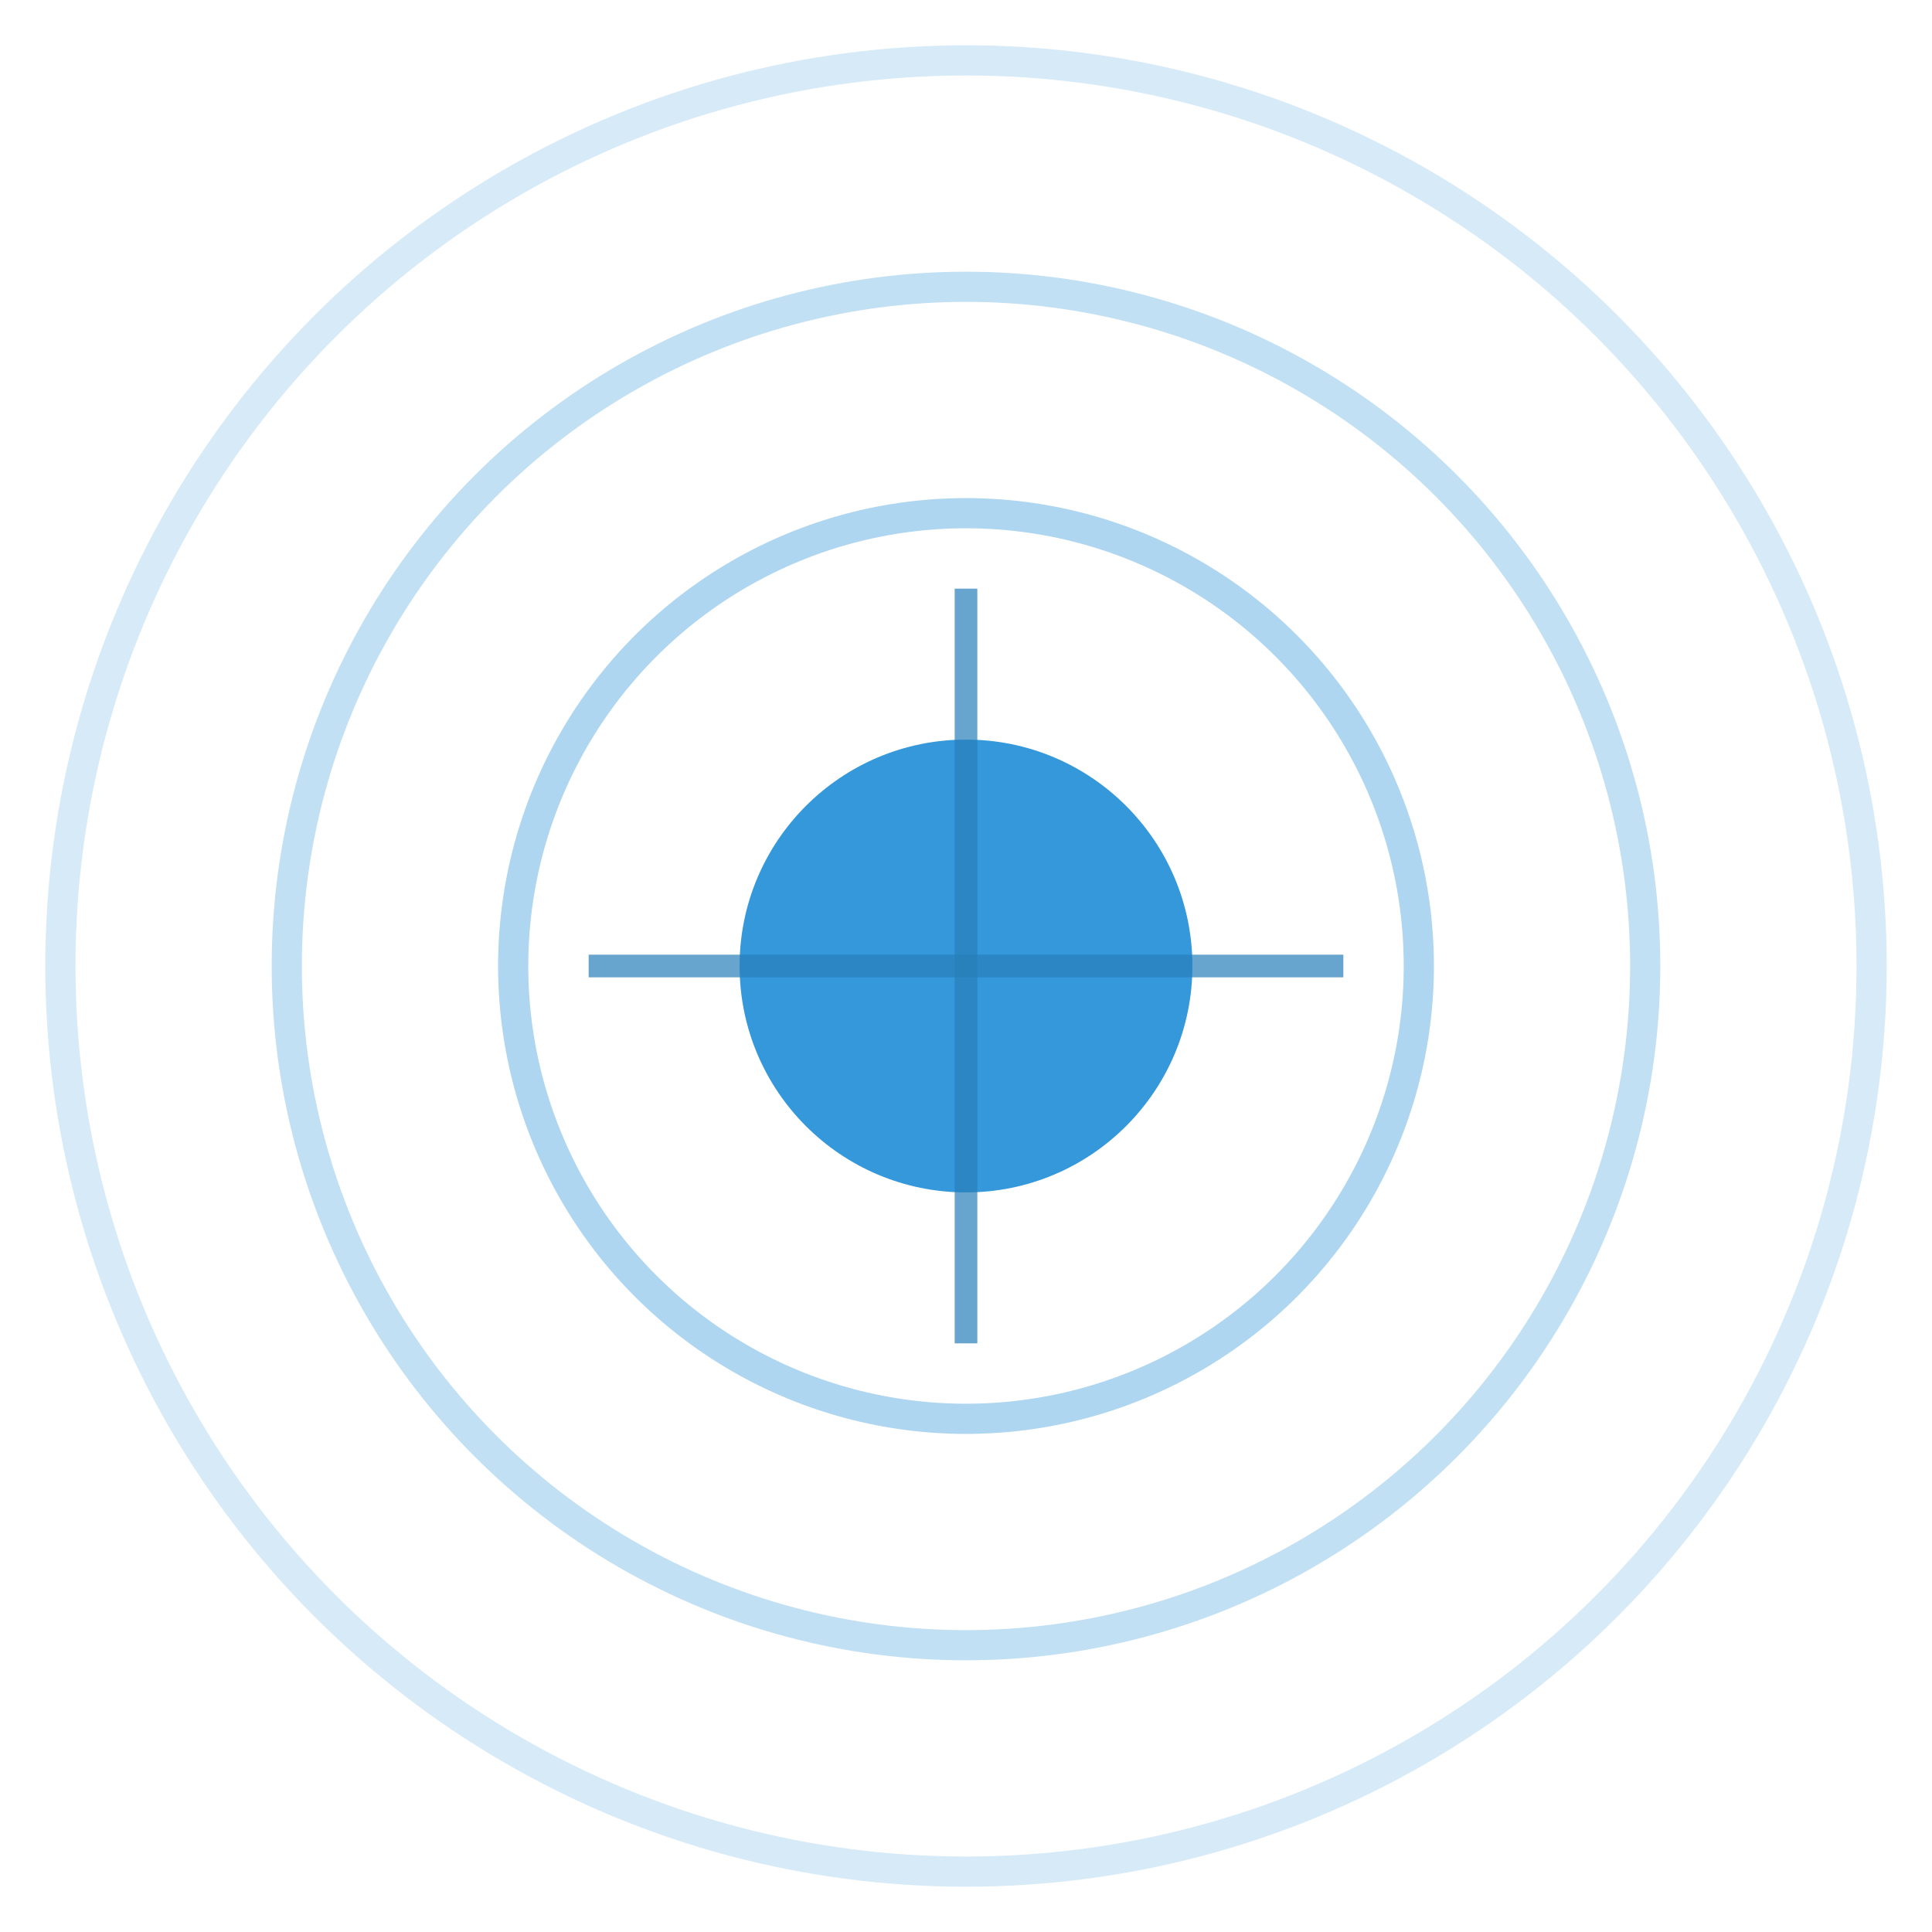 <?xml version="1.0" encoding="UTF-8"?>
<svg width="512" height="512" viewBox="0 0 512 512" xmlns="http://www.w3.org/2000/svg">
    <!-- Outer circle (beacon signal) -->
    <circle cx="256" cy="256" r="240" fill="none" stroke="#3498db" stroke-width="8" opacity="0.2">
        <animate attributeName="r" from="180" to="240" dur="2s" repeatCount="indefinite"/>
        <animate attributeName="opacity" from="0.4" to="0.1" dur="2s" repeatCount="indefinite"/>
    </circle>
    
    <!-- Middle circle (beacon signal) -->
    <circle cx="256" cy="256" r="180" fill="none" stroke="#3498db" stroke-width="8" opacity="0.3">
        <animate attributeName="r" from="120" to="180" dur="2s" repeatCount="indefinite"/>
        <animate attributeName="opacity" from="0.6" to="0.2" dur="2s" repeatCount="indefinite"/>
    </circle>
    
    <!-- Inner circle (beacon signal) -->
    <circle cx="256" cy="256" r="120" fill="none" stroke="#3498db" stroke-width="8" opacity="0.4">
        <animate attributeName="r" from="60" to="120" dur="2s" repeatCount="indefinite"/>
        <animate attributeName="opacity" from="0.8" to="0.3" dur="2s" repeatCount="indefinite"/>
    </circle>
    
    <!-- Central focus point -->
    <circle cx="256" cy="256" r="60" fill="#3498db">
        <animate attributeName="r" values="60;65;60" dur="2s" repeatCount="indefinite"/>
    </circle>
    
    <!-- Target lines -->
    <g stroke="#2980b9" stroke-width="6">
        <!-- Vertical line -->
        <line x1="256" y1="156" x2="256" y2="356" opacity="0.7"/>
        <!-- Horizontal line -->
        <line x1="156" y1="256" x2="356" y2="256" opacity="0.7"/>
    </g>
</svg>
